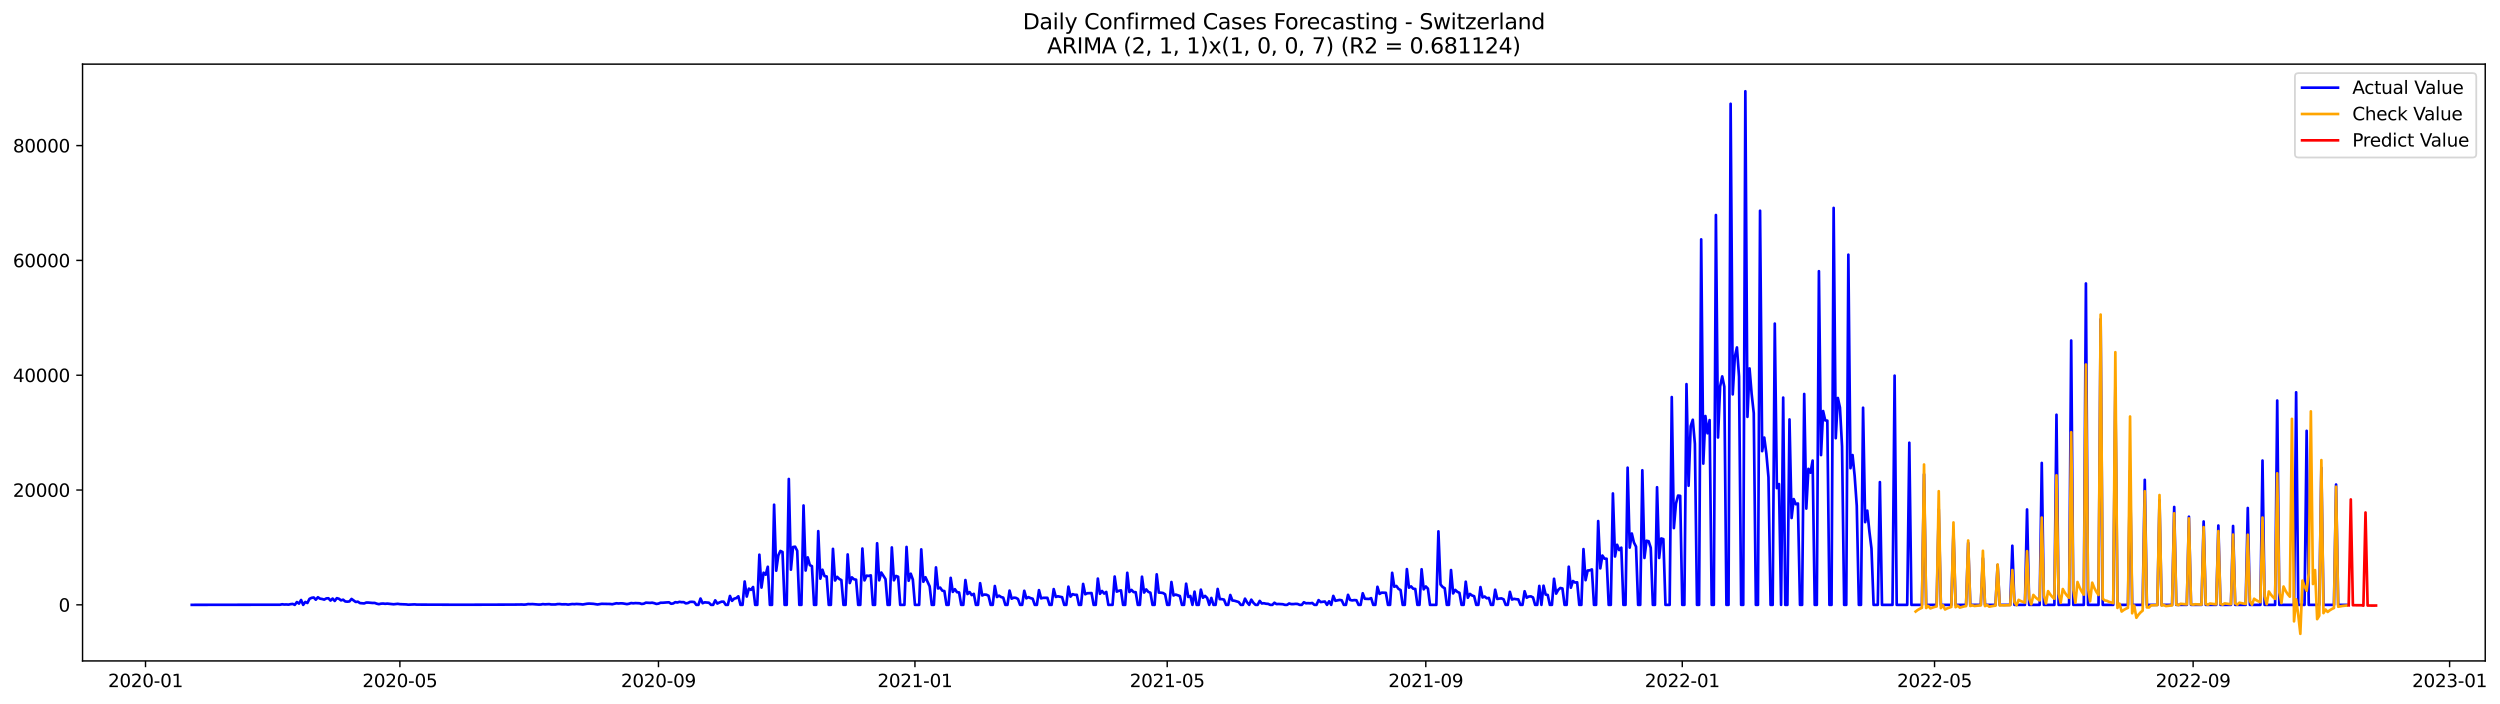 <?xml version="1.0" encoding="utf-8" standalone="no"?>
<!DOCTYPE svg PUBLIC "-//W3C//DTD SVG 1.1//EN"
  "http://www.w3.org/Graphics/SVG/1.1/DTD/svg11.dtd">
<svg xmlns:xlink="http://www.w3.org/1999/xlink" width="1393.443pt" height="392.274pt" viewBox="0 0 1393.443 392.274" xmlns="http://www.w3.org/2000/svg" version="1.1">
 <defs>
  <style type="text/css">*{stroke-linejoin: round; stroke-linecap: butt}</style>
 </defs>
 <g id="figure_1">
  <g id="patch_1">
   <path d="M 0 392.274 
L 1393.443 392.274 
L 1393.443 0 
L 0 0 
z
" style="fill: #ffffff"/>
  </g>
  <g id="axes_1">
   <g id="patch_2">
    <path d="M 46.013 368.396 
L 1385.213 368.396 
L 1385.213 35.755 
L 46.013 35.755 
z
" style="fill: #ffffff"/>
   </g>
   <g id="matplotlib.axis_1">
    <g id="xtick_1">
     <g id="line2d_1">
      <defs>
       <path id="mcb7523cc7f" d="M 0 0 
L 0 3.5 
" style="stroke: #000000; stroke-width: 0.8"/>
      </defs>
      <g>
       <use xlink:href="#mcb7523cc7f" x="81.107" y="368.396" style="stroke: #000000; stroke-width: 0.8"/>
      </g>
     </g>
     <g id="text_1">
      <!-- 2020-01 -->
      <g transform="translate(60.215 382.994)scale(0.1 -0.1)">
       <defs>
        <path id="DejaVuSans-32" d="M 1228 531 
L 3431 531 
L 3431 0 
L 469 0 
L 469 531 
Q 828 903 1448 1529 
Q 2069 2156 2228 2338 
Q 2531 2678 2651 2914 
Q 2772 3150 2772 3378 
Q 2772 3750 2511 3984 
Q 2250 4219 1831 4219 
Q 1534 4219 1204 4116 
Q 875 4013 500 3803 
L 500 4441 
Q 881 4594 1212 4672 
Q 1544 4750 1819 4750 
Q 2544 4750 2975 4387 
Q 3406 4025 3406 3419 
Q 3406 3131 3298 2873 
Q 3191 2616 2906 2266 
Q 2828 2175 2409 1742 
Q 1991 1309 1228 531 
z
" transform="scale(0.016)"/>
        <path id="DejaVuSans-30" d="M 2034 4250 
Q 1547 4250 1301 3770 
Q 1056 3291 1056 2328 
Q 1056 1369 1301 889 
Q 1547 409 2034 409 
Q 2525 409 2770 889 
Q 3016 1369 3016 2328 
Q 3016 3291 2770 3770 
Q 2525 4250 2034 4250 
z
M 2034 4750 
Q 2819 4750 3233 4129 
Q 3647 3509 3647 2328 
Q 3647 1150 3233 529 
Q 2819 -91 2034 -91 
Q 1250 -91 836 529 
Q 422 1150 422 2328 
Q 422 3509 836 4129 
Q 1250 4750 2034 4750 
z
" transform="scale(0.016)"/>
        <path id="DejaVuSans-2d" d="M 313 2009 
L 1997 2009 
L 1997 1497 
L 313 1497 
L 313 2009 
z
" transform="scale(0.016)"/>
        <path id="DejaVuSans-31" d="M 794 531 
L 1825 531 
L 1825 4091 
L 703 3866 
L 703 4441 
L 1819 4666 
L 2450 4666 
L 2450 531 
L 3481 531 
L 3481 0 
L 794 0 
L 794 531 
z
" transform="scale(0.016)"/>
       </defs>
       <use xlink:href="#DejaVuSans-32"/>
       <use xlink:href="#DejaVuSans-30" x="63.623"/>
       <use xlink:href="#DejaVuSans-32" x="127.246"/>
       <use xlink:href="#DejaVuSans-30" x="190.869"/>
       <use xlink:href="#DejaVuSans-2d" x="254.492"/>
       <use xlink:href="#DejaVuSans-30" x="290.576"/>
       <use xlink:href="#DejaVuSans-31" x="354.199"/>
      </g>
     </g>
    </g>
    <g id="xtick_2">
     <g id="line2d_2">
      <g>
       <use xlink:href="#mcb7523cc7f" x="222.889" y="368.396" style="stroke: #000000; stroke-width: 0.8"/>
      </g>
     </g>
     <g id="text_2">
      <!-- 2020-05 -->
      <g transform="translate(201.998 382.994)scale(0.1 -0.1)">
       <defs>
        <path id="DejaVuSans-35" d="M 691 4666 
L 3169 4666 
L 3169 4134 
L 1269 4134 
L 1269 2991 
Q 1406 3038 1543 3061 
Q 1681 3084 1819 3084 
Q 2600 3084 3056 2656 
Q 3513 2228 3513 1497 
Q 3513 744 3044 326 
Q 2575 -91 1722 -91 
Q 1428 -91 1123 -41 
Q 819 9 494 109 
L 494 744 
Q 775 591 1075 516 
Q 1375 441 1709 441 
Q 2250 441 2565 725 
Q 2881 1009 2881 1497 
Q 2881 1984 2565 2268 
Q 2250 2553 1709 2553 
Q 1456 2553 1204 2497 
Q 953 2441 691 2322 
L 691 4666 
z
" transform="scale(0.016)"/>
       </defs>
       <use xlink:href="#DejaVuSans-32"/>
       <use xlink:href="#DejaVuSans-30" x="63.623"/>
       <use xlink:href="#DejaVuSans-32" x="127.246"/>
       <use xlink:href="#DejaVuSans-30" x="190.869"/>
       <use xlink:href="#DejaVuSans-2d" x="254.492"/>
       <use xlink:href="#DejaVuSans-30" x="290.576"/>
       <use xlink:href="#DejaVuSans-35" x="354.199"/>
      </g>
     </g>
    </g>
    <g id="xtick_3">
     <g id="line2d_3">
      <g>
       <use xlink:href="#mcb7523cc7f" x="367.015" y="368.396" style="stroke: #000000; stroke-width: 0.8"/>
      </g>
     </g>
     <g id="text_3">
      <!-- 2020-09 -->
      <g transform="translate(346.124 382.994)scale(0.1 -0.1)">
       <defs>
        <path id="DejaVuSans-39" d="M 703 97 
L 703 672 
Q 941 559 1184 500 
Q 1428 441 1663 441 
Q 2288 441 2617 861 
Q 2947 1281 2994 2138 
Q 2813 1869 2534 1725 
Q 2256 1581 1919 1581 
Q 1219 1581 811 2004 
Q 403 2428 403 3163 
Q 403 3881 828 4315 
Q 1253 4750 1959 4750 
Q 2769 4750 3195 4129 
Q 3622 3509 3622 2328 
Q 3622 1225 3098 567 
Q 2575 -91 1691 -91 
Q 1453 -91 1209 -44 
Q 966 3 703 97 
z
M 1959 2075 
Q 2384 2075 2632 2365 
Q 2881 2656 2881 3163 
Q 2881 3666 2632 3958 
Q 2384 4250 1959 4250 
Q 1534 4250 1286 3958 
Q 1038 3666 1038 3163 
Q 1038 2656 1286 2365 
Q 1534 2075 1959 2075 
z
" transform="scale(0.016)"/>
       </defs>
       <use xlink:href="#DejaVuSans-32"/>
       <use xlink:href="#DejaVuSans-30" x="63.623"/>
       <use xlink:href="#DejaVuSans-32" x="127.246"/>
       <use xlink:href="#DejaVuSans-30" x="190.869"/>
       <use xlink:href="#DejaVuSans-2d" x="254.492"/>
       <use xlink:href="#DejaVuSans-30" x="290.576"/>
       <use xlink:href="#DejaVuSans-39" x="354.199"/>
      </g>
     </g>
    </g>
    <g id="xtick_4">
     <g id="line2d_4">
      <g>
       <use xlink:href="#mcb7523cc7f" x="509.969" y="368.396" style="stroke: #000000; stroke-width: 0.8"/>
      </g>
     </g>
     <g id="text_4">
      <!-- 2021-01 -->
      <g transform="translate(489.078 382.994)scale(0.1 -0.1)">
       <use xlink:href="#DejaVuSans-32"/>
       <use xlink:href="#DejaVuSans-30" x="63.623"/>
       <use xlink:href="#DejaVuSans-32" x="127.246"/>
       <use xlink:href="#DejaVuSans-31" x="190.869"/>
       <use xlink:href="#DejaVuSans-2d" x="254.492"/>
       <use xlink:href="#DejaVuSans-30" x="290.576"/>
       <use xlink:href="#DejaVuSans-31" x="354.199"/>
      </g>
     </g>
    </g>
    <g id="xtick_5">
     <g id="line2d_5">
      <g>
       <use xlink:href="#mcb7523cc7f" x="650.58" y="368.396" style="stroke: #000000; stroke-width: 0.8"/>
      </g>
     </g>
     <g id="text_5">
      <!-- 2021-05 -->
      <g transform="translate(629.689 382.994)scale(0.1 -0.1)">
       <use xlink:href="#DejaVuSans-32"/>
       <use xlink:href="#DejaVuSans-30" x="63.623"/>
       <use xlink:href="#DejaVuSans-32" x="127.246"/>
       <use xlink:href="#DejaVuSans-31" x="190.869"/>
       <use xlink:href="#DejaVuSans-2d" x="254.492"/>
       <use xlink:href="#DejaVuSans-30" x="290.576"/>
       <use xlink:href="#DejaVuSans-35" x="354.199"/>
      </g>
     </g>
    </g>
    <g id="xtick_6">
     <g id="line2d_6">
      <g>
       <use xlink:href="#mcb7523cc7f" x="794.706" y="368.396" style="stroke: #000000; stroke-width: 0.8"/>
      </g>
     </g>
     <g id="text_6">
      <!-- 2021-09 -->
      <g transform="translate(773.815 382.994)scale(0.1 -0.1)">
       <use xlink:href="#DejaVuSans-32"/>
       <use xlink:href="#DejaVuSans-30" x="63.623"/>
       <use xlink:href="#DejaVuSans-32" x="127.246"/>
       <use xlink:href="#DejaVuSans-31" x="190.869"/>
       <use xlink:href="#DejaVuSans-2d" x="254.492"/>
       <use xlink:href="#DejaVuSans-30" x="290.576"/>
       <use xlink:href="#DejaVuSans-39" x="354.199"/>
      </g>
     </g>
    </g>
    <g id="xtick_7">
     <g id="line2d_7">
      <g>
       <use xlink:href="#mcb7523cc7f" x="937.66" y="368.396" style="stroke: #000000; stroke-width: 0.8"/>
      </g>
     </g>
     <g id="text_7">
      <!-- 2022-01 -->
      <g transform="translate(916.769 382.994)scale(0.1 -0.1)">
       <use xlink:href="#DejaVuSans-32"/>
       <use xlink:href="#DejaVuSans-30" x="63.623"/>
       <use xlink:href="#DejaVuSans-32" x="127.246"/>
       <use xlink:href="#DejaVuSans-32" x="190.869"/>
       <use xlink:href="#DejaVuSans-2d" x="254.492"/>
       <use xlink:href="#DejaVuSans-30" x="290.576"/>
       <use xlink:href="#DejaVuSans-31" x="354.199"/>
      </g>
     </g>
    </g>
    <g id="xtick_8">
     <g id="line2d_8">
      <g>
       <use xlink:href="#mcb7523cc7f" x="1078.271" y="368.396" style="stroke: #000000; stroke-width: 0.8"/>
      </g>
     </g>
     <g id="text_8">
      <!-- 2022-05 -->
      <g transform="translate(1057.38 382.994)scale(0.1 -0.1)">
       <use xlink:href="#DejaVuSans-32"/>
       <use xlink:href="#DejaVuSans-30" x="63.623"/>
       <use xlink:href="#DejaVuSans-32" x="127.246"/>
       <use xlink:href="#DejaVuSans-32" x="190.869"/>
       <use xlink:href="#DejaVuSans-2d" x="254.492"/>
       <use xlink:href="#DejaVuSans-30" x="290.576"/>
       <use xlink:href="#DejaVuSans-35" x="354.199"/>
      </g>
     </g>
    </g>
    <g id="xtick_9">
     <g id="line2d_9">
      <g>
       <use xlink:href="#mcb7523cc7f" x="1222.397" y="368.396" style="stroke: #000000; stroke-width: 0.8"/>
      </g>
     </g>
     <g id="text_9">
      <!-- 2022-09 -->
      <g transform="translate(1201.506 382.994)scale(0.1 -0.1)">
       <use xlink:href="#DejaVuSans-32"/>
       <use xlink:href="#DejaVuSans-30" x="63.623"/>
       <use xlink:href="#DejaVuSans-32" x="127.246"/>
       <use xlink:href="#DejaVuSans-32" x="190.869"/>
       <use xlink:href="#DejaVuSans-2d" x="254.492"/>
       <use xlink:href="#DejaVuSans-30" x="290.576"/>
       <use xlink:href="#DejaVuSans-39" x="354.199"/>
      </g>
     </g>
    </g>
    <g id="xtick_10">
     <g id="line2d_10">
      <g>
       <use xlink:href="#mcb7523cc7f" x="1365.351" y="368.396" style="stroke: #000000; stroke-width: 0.8"/>
      </g>
     </g>
     <g id="text_10">
      <!-- 2023-01 -->
      <g transform="translate(1344.46 382.994)scale(0.1 -0.1)">
       <defs>
        <path id="DejaVuSans-33" d="M 2597 2516 
Q 3050 2419 3304 2112 
Q 3559 1806 3559 1356 
Q 3559 666 3084 287 
Q 2609 -91 1734 -91 
Q 1441 -91 1130 -33 
Q 819 25 488 141 
L 488 750 
Q 750 597 1062 519 
Q 1375 441 1716 441 
Q 2309 441 2620 675 
Q 2931 909 2931 1356 
Q 2931 1769 2642 2001 
Q 2353 2234 1838 2234 
L 1294 2234 
L 1294 2753 
L 1863 2753 
Q 2328 2753 2575 2939 
Q 2822 3125 2822 3475 
Q 2822 3834 2567 4026 
Q 2313 4219 1838 4219 
Q 1578 4219 1281 4162 
Q 984 4106 628 3988 
L 628 4550 
Q 988 4650 1302 4700 
Q 1616 4750 1894 4750 
Q 2613 4750 3031 4423 
Q 3450 4097 3450 3541 
Q 3450 3153 3228 2886 
Q 3006 2619 2597 2516 
z
" transform="scale(0.016)"/>
       </defs>
       <use xlink:href="#DejaVuSans-32"/>
       <use xlink:href="#DejaVuSans-30" x="63.623"/>
       <use xlink:href="#DejaVuSans-32" x="127.246"/>
       <use xlink:href="#DejaVuSans-33" x="190.869"/>
       <use xlink:href="#DejaVuSans-2d" x="254.492"/>
       <use xlink:href="#DejaVuSans-30" x="290.576"/>
       <use xlink:href="#DejaVuSans-31" x="354.199"/>
      </g>
     </g>
    </g>
   </g>
   <g id="matplotlib.axis_2">
    <g id="ytick_1">
     <g id="line2d_11">
      <defs>
       <path id="mc5e435056b" d="M 0 0 
L -3.5 0 
" style="stroke: #000000; stroke-width: 0.8"/>
      </defs>
      <g>
       <use xlink:href="#mc5e435056b" x="46.013" y="337.129" style="stroke: #000000; stroke-width: 0.8"/>
      </g>
     </g>
     <g id="text_11">
      <!-- 0 -->
      <g transform="translate(32.65 340.928)scale(0.1 -0.1)">
       <use xlink:href="#DejaVuSans-30"/>
      </g>
     </g>
    </g>
    <g id="ytick_2">
     <g id="line2d_12">
      <g>
       <use xlink:href="#mc5e435056b" x="46.013" y="273.134" style="stroke: #000000; stroke-width: 0.8"/>
      </g>
     </g>
     <g id="text_12">
      <!-- 20000 -->
      <g transform="translate(7.2 276.934)scale(0.1 -0.1)">
       <use xlink:href="#DejaVuSans-32"/>
       <use xlink:href="#DejaVuSans-30" x="63.623"/>
       <use xlink:href="#DejaVuSans-30" x="127.246"/>
       <use xlink:href="#DejaVuSans-30" x="190.869"/>
       <use xlink:href="#DejaVuSans-30" x="254.492"/>
      </g>
     </g>
    </g>
    <g id="ytick_3">
     <g id="line2d_13">
      <g>
       <use xlink:href="#mc5e435056b" x="46.013" y="209.14" style="stroke: #000000; stroke-width: 0.8"/>
      </g>
     </g>
     <g id="text_13">
      <!-- 40000 -->
      <g transform="translate(7.2 212.939)scale(0.1 -0.1)">
       <defs>
        <path id="DejaVuSans-34" d="M 2419 4116 
L 825 1625 
L 2419 1625 
L 2419 4116 
z
M 2253 4666 
L 3047 4666 
L 3047 1625 
L 3713 1625 
L 3713 1100 
L 3047 1100 
L 3047 0 
L 2419 0 
L 2419 1100 
L 313 1100 
L 313 1709 
L 2253 4666 
z
" transform="scale(0.016)"/>
       </defs>
       <use xlink:href="#DejaVuSans-34"/>
       <use xlink:href="#DejaVuSans-30" x="63.623"/>
       <use xlink:href="#DejaVuSans-30" x="127.246"/>
       <use xlink:href="#DejaVuSans-30" x="190.869"/>
       <use xlink:href="#DejaVuSans-30" x="254.492"/>
      </g>
     </g>
    </g>
    <g id="ytick_4">
     <g id="line2d_14">
      <g>
       <use xlink:href="#mc5e435056b" x="46.013" y="145.146" style="stroke: #000000; stroke-width: 0.8"/>
      </g>
     </g>
     <g id="text_14">
      <!-- 60000 -->
      <g transform="translate(7.2 148.945)scale(0.1 -0.1)">
       <defs>
        <path id="DejaVuSans-36" d="M 2113 2584 
Q 1688 2584 1439 2293 
Q 1191 2003 1191 1497 
Q 1191 994 1439 701 
Q 1688 409 2113 409 
Q 2538 409 2786 701 
Q 3034 994 3034 1497 
Q 3034 2003 2786 2293 
Q 2538 2584 2113 2584 
z
M 3366 4563 
L 3366 3988 
Q 3128 4100 2886 4159 
Q 2644 4219 2406 4219 
Q 1781 4219 1451 3797 
Q 1122 3375 1075 2522 
Q 1259 2794 1537 2939 
Q 1816 3084 2150 3084 
Q 2853 3084 3261 2657 
Q 3669 2231 3669 1497 
Q 3669 778 3244 343 
Q 2819 -91 2113 -91 
Q 1303 -91 875 529 
Q 447 1150 447 2328 
Q 447 3434 972 4092 
Q 1497 4750 2381 4750 
Q 2619 4750 2861 4703 
Q 3103 4656 3366 4563 
z
" transform="scale(0.016)"/>
       </defs>
       <use xlink:href="#DejaVuSans-36"/>
       <use xlink:href="#DejaVuSans-30" x="63.623"/>
       <use xlink:href="#DejaVuSans-30" x="127.246"/>
       <use xlink:href="#DejaVuSans-30" x="190.869"/>
       <use xlink:href="#DejaVuSans-30" x="254.492"/>
      </g>
     </g>
    </g>
    <g id="ytick_5">
     <g id="line2d_15">
      <g>
       <use xlink:href="#mc5e435056b" x="46.013" y="81.151" style="stroke: #000000; stroke-width: 0.8"/>
      </g>
     </g>
     <g id="text_15">
      <!-- 80000 -->
      <g transform="translate(7.2 84.95)scale(0.1 -0.1)">
       <defs>
        <path id="DejaVuSans-38" d="M 2034 2216 
Q 1584 2216 1326 1975 
Q 1069 1734 1069 1313 
Q 1069 891 1326 650 
Q 1584 409 2034 409 
Q 2484 409 2743 651 
Q 3003 894 3003 1313 
Q 3003 1734 2745 1975 
Q 2488 2216 2034 2216 
z
M 1403 2484 
Q 997 2584 770 2862 
Q 544 3141 544 3541 
Q 544 4100 942 4425 
Q 1341 4750 2034 4750 
Q 2731 4750 3128 4425 
Q 3525 4100 3525 3541 
Q 3525 3141 3298 2862 
Q 3072 2584 2669 2484 
Q 3125 2378 3379 2068 
Q 3634 1759 3634 1313 
Q 3634 634 3220 271 
Q 2806 -91 2034 -91 
Q 1263 -91 848 271 
Q 434 634 434 1313 
Q 434 1759 690 2068 
Q 947 2378 1403 2484 
z
M 1172 3481 
Q 1172 3119 1398 2916 
Q 1625 2713 2034 2713 
Q 2441 2713 2670 2916 
Q 2900 3119 2900 3481 
Q 2900 3844 2670 4047 
Q 2441 4250 2034 4250 
Q 1625 4250 1398 4047 
Q 1172 3844 1172 3481 
z
" transform="scale(0.016)"/>
       </defs>
       <use xlink:href="#DejaVuSans-38"/>
       <use xlink:href="#DejaVuSans-30" x="63.623"/>
       <use xlink:href="#DejaVuSans-30" x="127.246"/>
       <use xlink:href="#DejaVuSans-30" x="190.869"/>
       <use xlink:href="#DejaVuSans-30" x="254.492"/>
      </g>
     </g>
    </g>
   </g>
   <g id="line2d_16">
    <path d="M 106.885 337.129 
L 156.099 337.052 
L 157.271 336.809 
L 158.442 336.956 
L 159.614 336.908 
L 160.786 337.01 
L 161.958 336.754 
L 163.13 336.614 
L 164.301 337.129 
L 165.473 335.571 
L 166.645 336.425 
L 167.817 334.438 
L 168.988 337.129 
L 170.16 335.529 
L 171.332 336.079 
L 172.504 333.779 
L 173.675 333.228 
L 174.847 333.03 
L 176.019 334.252 
L 177.191 332.902 
L 178.362 333.667 
L 179.534 333.865 
L 180.706 334.204 
L 181.878 333.555 
L 183.049 333.456 
L 184.221 334.719 
L 185.393 333.632 
L 186.565 334.943 
L 187.736 333.408 
L 188.908 333.74 
L 190.08 334.636 
L 191.252 334.252 
L 192.423 335.225 
L 193.595 335.347 
L 194.767 335.222 
L 195.939 333.843 
L 198.282 335.529 
L 199.454 335.35 
L 200.626 336.143 
L 202.969 336.335 
L 204.141 335.849 
L 205.313 335.862 
L 207.656 336.086 
L 208.828 336.054 
L 210 336.476 
L 211.172 336.748 
L 212.343 336.473 
L 213.515 336.399 
L 214.687 336.55 
L 215.859 336.435 
L 219.374 336.809 
L 221.717 336.556 
L 222.889 336.748 
L 226.404 336.886 
L 227.576 337.039 
L 231.091 336.87 
L 232.263 336.988 
L 234.607 337.004 
L 254.526 337.065 
L 256.87 337.074 
L 286.164 336.988 
L 290.851 336.93 
L 292.023 337.017 
L 293.194 336.93 
L 294.366 336.69 
L 295.538 336.758 
L 296.71 336.7 
L 300.225 336.978 
L 301.397 336.956 
L 302.568 336.716 
L 303.74 336.847 
L 306.084 336.722 
L 307.256 336.918 
L 309.599 336.905 
L 310.771 336.706 
L 311.943 336.674 
L 313.114 336.834 
L 315.458 336.812 
L 316.63 336.991 
L 318.973 336.678 
L 320.145 336.754 
L 321.317 336.636 
L 323.66 336.777 
L 324.832 336.921 
L 327.175 336.511 
L 328.347 336.425 
L 330.691 336.553 
L 333.034 336.918 
L 335.378 336.55 
L 340.065 336.642 
L 341.236 336.793 
L 343.58 336.252 
L 344.752 336.38 
L 345.923 336.271 
L 347.095 336.319 
L 349.439 336.719 
L 350.61 336.499 
L 351.782 336.134 
L 352.954 336.278 
L 354.126 336.15 
L 356.469 336.246 
L 357.641 336.626 
L 358.813 336.483 
L 359.985 335.903 
L 362.328 336.041 
L 363.5 335.926 
L 364.672 336.195 
L 365.843 336.607 
L 367.015 336.438 
L 368.187 335.945 
L 369.359 335.964 
L 371.702 335.769 
L 372.874 335.708 
L 374.046 336.518 
L 375.217 336.345 
L 376.389 335.628 
L 377.561 335.833 
L 378.733 335.439 
L 379.904 335.641 
L 381.076 335.609 
L 382.248 336.307 
L 383.42 336.121 
L 384.591 335.484 
L 385.763 335.433 
L 386.935 335.567 
L 388.107 337.129 
L 389.278 337.129 
L 390.45 333.625 
L 391.622 336.214 
L 392.794 335.731 
L 395.137 335.939 
L 396.309 337.129 
L 397.481 337.129 
L 398.652 334.627 
L 399.824 336.409 
L 400.996 335.814 
L 402.168 335.369 
L 403.34 335.363 
L 404.511 337.129 
L 405.683 337.129 
L 406.855 332.176 
L 408.027 334.889 
L 409.198 333.683 
L 410.37 333.379 
L 411.542 332.371 
L 412.714 337.129 
L 413.885 337.129 
L 415.057 324.112 
L 416.229 332.505 
L 417.401 328.096 
L 418.572 328.768 
L 419.744 327.194 
L 420.916 337.129 
L 422.088 337.129 
L 423.259 309.173 
L 424.431 327.504 
L 425.603 319.223 
L 426.775 320.311 
L 427.946 315.902 
L 429.118 337.129 
L 430.29 337.129 
L 431.462 281.326 
L 432.633 318.094 
L 433.805 309.56 
L 434.977 307.096 
L 436.149 307.669 
L 437.32 337.129 
L 438.492 337.129 
L 439.664 266.972 
L 440.836 317.527 
L 442.007 304.898 
L 443.179 304.722 
L 444.351 307.023 
L 445.523 337.129 
L 446.694 337.129 
L 447.866 281.745 
L 449.038 317.995 
L 450.21 310.667 
L 451.382 314.974 
L 452.553 315.566 
L 453.725 337.129 
L 454.897 337.129 
L 456.069 296.048 
L 457.24 322.538 
L 458.412 317.566 
L 459.584 321.108 
L 460.756 321.303 
L 461.927 337.129 
L 463.099 337.129 
L 464.271 305.928 
L 465.443 323.559 
L 466.614 321.527 
L 467.786 322.701 
L 468.958 323.332 
L 470.13 337.129 
L 471.301 337.129 
L 472.473 309.029 
L 473.645 324.964 
L 474.817 321.815 
L 475.988 322.874 
L 477.16 323.108 
L 478.332 337.129 
L 479.504 337.129 
L 480.675 305.743 
L 481.847 323.492 
L 483.019 320.855 
L 484.191 320.999 
L 485.362 320.695 
L 486.534 337.129 
L 487.706 337.129 
L 488.878 302.809 
L 490.049 323.463 
L 491.221 319.13 
L 493.565 322.801 
L 494.736 337.129 
L 495.908 337.129 
L 497.08 305.125 
L 498.252 323.45 
L 499.424 321.025 
L 500.595 321.457 
L 501.767 337.129 
L 504.111 337.129 
L 505.282 304.853 
L 506.454 323.7 
L 507.626 319.774 
L 508.798 323.079 
L 509.969 337.129 
L 512.313 337.129 
L 513.485 306.204 
L 514.656 324.266 
L 515.828 321.745 
L 518.172 326.829 
L 519.343 337.129 
L 520.515 337.129 
L 521.687 316.257 
L 522.859 328.006 
L 524.03 327.526 
L 525.202 329.213 
L 526.374 329.462 
L 527.546 337.129 
L 528.717 337.129 
L 529.889 322.081 
L 531.061 329.897 
L 532.233 328.403 
L 533.404 330.073 
L 534.576 330.23 
L 535.748 337.129 
L 536.92 337.129 
L 538.091 323.306 
L 539.263 331.101 
L 540.435 330.019 
L 541.607 331.693 
L 542.778 330.998 
L 543.95 337.129 
L 545.122 337.129 
L 546.294 325.05 
L 547.466 331.904 
L 548.637 331.382 
L 549.809 331.481 
L 550.981 332.06 
L 552.153 337.129 
L 553.324 337.129 
L 554.496 326.634 
L 555.668 332.768 
L 556.84 332.003 
L 558.011 332.79 
L 559.183 333.12 
L 560.355 337.129 
L 561.527 337.129 
L 562.698 329.194 
L 563.87 333.689 
L 565.042 333.12 
L 566.214 333.228 
L 567.385 333.862 
L 568.557 337.129 
L 569.729 337.129 
L 570.901 329.293 
L 572.072 333.51 
L 573.244 332.832 
L 574.416 333.388 
L 575.588 333.721 
L 576.759 337.129 
L 577.931 337.129 
L 579.103 328.938 
L 580.275 333.513 
L 581.446 333.216 
L 583.79 333.219 
L 584.962 337.129 
L 586.133 337.129 
L 587.305 328.349 
L 588.477 332.72 
L 589.649 332.358 
L 591.992 332.864 
L 593.164 337.129 
L 594.336 337.129 
L 595.508 326.986 
L 596.679 332.528 
L 597.851 331.184 
L 599.023 331.529 
L 600.195 331.536 
L 601.366 337.129 
L 602.538 337.129 
L 603.71 325.472 
L 604.882 331.229 
L 606.053 330.659 
L 608.397 330.56 
L 609.569 337.129 
L 610.74 337.129 
L 611.912 322.497 
L 613.084 330.976 
L 614.256 329.414 
L 615.427 330.832 
L 616.599 329.929 
L 617.771 337.129 
L 620.114 337.129 
L 621.286 321.348 
L 622.458 329.766 
L 623.63 329.293 
L 624.801 329.069 
L 625.973 337.129 
L 627.145 337.129 
L 628.317 319.265 
L 629.488 329.958 
L 630.66 328.806 
L 631.832 330.006 
L 633.004 330.073 
L 634.175 337.129 
L 635.347 337.129 
L 636.519 321.434 
L 637.691 330.278 
L 638.862 328.534 
L 640.034 329.881 
L 641.206 330.368 
L 642.378 337.129 
L 643.55 337.129 
L 644.721 320.129 
L 645.893 330.297 
L 647.065 330.345 
L 648.237 330.518 
L 649.408 331.27 
L 650.58 337.129 
L 651.752 337.129 
L 652.924 324.4 
L 654.095 331.904 
L 655.267 331.385 
L 657.611 332.182 
L 658.782 337.129 
L 659.954 337.129 
L 661.126 325.344 
L 662.298 332.729 
L 663.469 332.204 
L 664.641 337.129 
L 665.813 329.769 
L 666.985 337.129 
L 668.156 337.129 
L 669.328 328.65 
L 670.5 333.161 
L 671.672 332.156 
L 672.843 333.296 
L 674.015 337.129 
L 675.187 333.286 
L 676.359 337.129 
L 677.53 337.129 
L 678.702 328.266 
L 679.874 333.942 
L 681.046 333.955 
L 682.217 334.211 
L 683.389 337.129 
L 684.561 337.129 
L 685.733 331.635 
L 686.904 334.71 
L 688.076 334.835 
L 690.42 335.558 
L 691.592 337.129 
L 692.763 337.129 
L 693.935 333.683 
L 695.107 335.756 
L 696.279 337.129 
L 697.45 334.252 
L 698.622 335.996 
L 699.794 337.129 
L 700.966 337.129 
L 702.137 334.94 
L 703.309 336.351 
L 704.481 336.227 
L 705.653 336.508 
L 706.824 336.575 
L 707.996 337.129 
L 709.168 337.129 
L 710.34 335.955 
L 711.511 336.713 
L 712.683 336.636 
L 715.027 336.78 
L 716.198 337.129 
L 717.37 337.129 
L 718.542 336.364 
L 719.714 336.716 
L 720.885 336.716 
L 722.057 336.579 
L 723.229 336.623 
L 724.401 337.129 
L 725.572 337.129 
L 726.744 335.692 
L 727.916 336.252 
L 729.088 336.185 
L 730.259 336.271 
L 731.431 336.095 
L 732.603 337.129 
L 733.775 337.129 
L 734.946 334.499 
L 736.118 335.583 
L 738.462 335.267 
L 739.633 337.129 
L 740.805 335.148 
L 741.977 337.129 
L 743.149 332.137 
L 744.321 334.867 
L 746.664 334.374 
L 747.836 334.598 
L 749.008 337.129 
L 750.179 337.129 
L 751.351 331.542 
L 752.523 334.399 
L 753.695 334.662 
L 754.866 334.483 
L 756.038 334.569 
L 757.21 337.129 
L 758.382 337.129 
L 759.553 330.669 
L 760.725 333.74 
L 763.069 333.849 
L 764.24 333.395 
L 765.412 337.129 
L 766.584 337.129 
L 767.756 327.066 
L 768.927 331.014 
L 770.099 330.333 
L 772.443 330.409 
L 773.614 337.129 
L 774.786 337.129 
L 775.958 319.278 
L 777.13 327.043 
L 778.301 326.602 
L 779.473 328.202 
L 780.645 328.89 
L 781.817 337.129 
L 782.988 337.129 
L 784.16 317.217 
L 785.332 327.549 
L 786.504 326.851 
L 787.675 328.134 
L 788.847 328.285 
L 790.019 337.129 
L 791.191 337.129 
L 792.363 317.3 
L 793.534 328.477 
L 794.706 326.88 
L 795.878 328.083 
L 797.05 337.129 
L 800.565 337.129 
L 801.737 296.169 
L 802.908 325.767 
L 804.08 327.159 
L 805.252 327.869 
L 806.424 337.129 
L 807.595 337.129 
L 808.767 317.739 
L 809.939 330.755 
L 811.111 328.794 
L 812.282 329.875 
L 813.454 330.422 
L 814.626 337.129 
L 815.798 337.129 
L 816.969 324.224 
L 818.141 333.174 
L 819.313 331.037 
L 820.485 331.913 
L 821.656 332.316 
L 822.828 337.129 
L 824 337.129 
L 825.172 327.216 
L 826.343 333.014 
L 827.515 332.489 
L 828.687 333.468 
L 829.859 333.257 
L 831.03 337.129 
L 832.202 337.129 
L 833.374 328.694 
L 834.546 333.849 
L 835.717 333.632 
L 836.889 333.529 
L 838.061 334.038 
L 839.233 337.129 
L 840.405 337.129 
L 841.576 329.878 
L 842.748 334.166 
L 843.92 333.776 
L 845.092 333.996 
L 846.263 334.076 
L 847.435 337.129 
L 848.607 337.129 
L 849.779 329.558 
L 850.95 333.158 
L 852.122 332.496 
L 853.294 332.403 
L 854.466 333.008 
L 855.637 337.129 
L 856.809 337.129 
L 857.981 326.579 
L 859.153 337.129 
L 860.324 326.455 
L 861.496 331.392 
L 862.668 331.622 
L 863.84 337.129 
L 865.011 337.129 
L 866.183 322.602 
L 867.355 330.88 
L 868.527 328.781 
L 869.698 327.731 
L 870.87 328.013 
L 872.042 337.129 
L 873.214 337.129 
L 874.385 315.86 
L 875.557 327.578 
L 876.729 323.85 
L 877.901 324.701 
L 879.072 324.567 
L 880.244 337.129 
L 881.416 337.129 
L 882.588 306.053 
L 883.759 323.38 
L 884.931 317.982 
L 886.103 317.879 
L 887.275 317.383 
L 888.447 337.129 
L 889.618 337.129 
L 890.79 290.439 
L 891.962 316.795 
L 893.134 309.65 
L 894.305 311.378 
L 895.477 311.426 
L 896.649 337.129 
L 897.821 337.129 
L 898.992 275.038 
L 900.164 310.178 
L 901.336 303.637 
L 902.508 306.584 
L 903.679 305.266 
L 904.851 337.129 
L 906.023 337.129 
L 907.195 260.672 
L 908.366 305.212 
L 909.538 297.372 
L 910.71 302.377 
L 911.882 304.703 
L 913.053 337.129 
L 914.225 337.129 
L 915.397 262.127 
L 916.569 310.984 
L 917.74 301.398 
L 918.912 301.686 
L 920.084 305.314 
L 921.256 337.129 
L 922.427 337.129 
L 923.599 271.576 
L 924.771 310.984 
L 925.943 300.124 
L 927.114 300.489 
L 928.286 337.129 
L 930.63 337.129 
L 931.801 221.321 
L 932.973 294.355 
L 934.145 280.699 
L 935.317 276.219 
L 936.489 276.376 
L 937.66 337.129 
L 938.832 337.129 
L 940.004 214.109 
L 941.176 270.728 
L 942.347 237.56 
L 943.519 233.963 
L 944.691 247.415 
L 945.863 337.129 
L 947.034 337.129 
L 948.206 133.419 
L 949.378 258.403 
L 950.55 231.89 
L 951.721 241.499 
L 952.893 234.152 
L 954.065 337.129 
L 955.237 337.129 
L 956.408 119.852 
L 957.58 243.854 
L 958.752 215.459 
L 959.924 209.796 
L 961.095 215.533 
L 962.267 337.129 
L 963.439 337.129 
L 964.611 57.854 
L 965.782 219.821 
L 966.954 198.891 
L 968.126 193.65 
L 969.298 209.873 
L 970.469 337.129 
L 971.641 337.129 
L 972.813 50.876 
L 973.985 232.341 
L 975.156 205.355 
L 976.328 219.565 
L 977.5 230.258 
L 978.672 337.129 
L 979.843 337.129 
L 981.015 117.462 
L 982.187 251.469 
L 983.359 243.902 
L 984.531 252.867 
L 985.702 266.005 
L 986.874 337.129 
L 988.046 337.129 
L 989.218 180.375 
L 990.389 272.085 
L 991.561 269.804 
L 992.733 337.129 
L 993.905 221.616 
L 995.076 337.129 
L 996.248 337.129 
L 997.42 233.787 
L 998.592 288.727 
L 999.763 278.193 
L 1000.935 281.051 
L 1002.107 280.638 
L 1003.279 337.129 
L 1004.45 337.129 
L 1005.622 219.594 
L 1006.794 283.473 
L 1007.966 261.321 
L 1009.137 263.458 
L 1010.309 256.713 
L 1011.481 337.129 
L 1012.653 337.129 
L 1013.824 151.158 
L 1014.996 253.651 
L 1016.168 229.11 
L 1017.34 234.319 
L 1018.511 234.45 
L 1019.683 337.129 
L 1020.855 337.129 
L 1022.027 115.881 
L 1023.198 244.231 
L 1024.37 221.817 
L 1025.542 227.145 
L 1026.714 248.801 
L 1027.885 337.129 
L 1029.057 337.129 
L 1030.229 141.956 
L 1031.401 260.963 
L 1032.573 253.645 
L 1033.744 265.289 
L 1034.916 281.927 
L 1036.088 337.129 
L 1037.26 337.129 
L 1038.431 227.263 
L 1039.603 291.04 
L 1040.775 284.612 
L 1041.947 296.182 
L 1043.118 305.74 
L 1044.29 337.129 
L 1046.634 337.129 
L 1047.805 268.719 
L 1048.977 337.129 
L 1054.836 337.129 
L 1056.008 209.374 
L 1057.179 337.129 
L 1063.038 337.129 
L 1064.21 246.772 
L 1065.382 337.129 
L 1071.24 337.129 
L 1072.412 264.358 
L 1073.584 337.129 
L 1079.443 337.129 
L 1080.615 283.924 
L 1081.786 337.129 
L 1087.645 337.129 
L 1088.817 295.76 
L 1089.989 337.129 
L 1095.847 337.129 
L 1097.019 302.629 
L 1098.191 337.129 
L 1104.05 337.129 
L 1105.221 311.157 
L 1106.393 337.129 
L 1112.252 337.129 
L 1113.424 314.948 
L 1114.595 337.129 
L 1120.454 337.129 
L 1121.626 304.188 
L 1122.798 337.129 
L 1128.657 337.129 
L 1129.828 283.969 
L 1131 337.129 
L 1136.859 337.129 
L 1138.031 258.032 
L 1139.202 337.129 
L 1145.061 337.129 
L 1146.233 231.17 
L 1147.405 337.129 
L 1153.263 337.129 
L 1154.435 189.801 
L 1155.607 337.129 
L 1161.466 337.129 
L 1162.637 158.002 
L 1163.809 337.129 
L 1169.668 337.129 
L 1170.84 177.914 
L 1172.011 337.129 
L 1177.87 337.129 
L 1179.042 216.359 
L 1180.214 337.129 
L 1186.073 337.129 
L 1187.244 262.374 
L 1188.416 337.129 
L 1194.275 337.129 
L 1195.447 267.455 
L 1196.618 337.129 
L 1202.477 337.129 
L 1203.649 278.852 
L 1204.821 337.129 
L 1210.679 337.129 
L 1211.851 282.583 
L 1213.023 337.129 
L 1218.882 337.129 
L 1220.053 288 
L 1221.225 337.129 
L 1227.084 337.129 
L 1228.256 290.666 
L 1229.428 337.129 
L 1235.286 337.129 
L 1236.458 292.922 
L 1237.63 337.129 
L 1243.489 337.129 
L 1244.66 293.168 
L 1245.832 337.129 
L 1251.691 337.129 
L 1252.863 283.143 
L 1254.034 337.129 
L 1259.893 337.129 
L 1261.065 256.697 
L 1262.237 337.129 
L 1268.095 337.129 
L 1269.267 223.254 
L 1270.439 337.129 
L 1278.641 337.129 
L 1279.813 218.656 
L 1280.985 337.129 
L 1284.5 337.129 
L 1285.672 240.142 
L 1286.844 337.129 
L 1292.702 337.129 
L 1293.874 260.755 
L 1295.046 337.129 
L 1300.905 337.129 
L 1302.076 270.072 
L 1303.248 337.129 
L 1307.935 337.129 
L 1307.935 337.129 
" clip-path="url(#pe2e50ea874)" style="fill: none; stroke: #0000ff; stroke-width: 1.5; stroke-linecap: square"/>
   </g>
   <g id="line2d_17">
    <path d="M 1067.725 340.862 
L 1068.897 339.981 
L 1070.069 339.308 
L 1071.24 338.794 
L 1072.412 258.91 
L 1073.584 338.896 
L 1074.756 337.802 
L 1075.927 339.11 
L 1078.271 338.285 
L 1079.443 338.012 
L 1080.615 273.784 
L 1081.786 338.924 
L 1082.958 337.412 
L 1084.13 339.706 
L 1085.302 339.098 
L 1087.645 338.278 
L 1088.817 291.201 
L 1089.989 338.443 
L 1091.16 337.585 
L 1092.332 338.665 
L 1094.676 338.025 
L 1095.847 337.814 
L 1097.019 301.258 
L 1098.191 337.753 
L 1099.363 337.415 
L 1100.534 337.761 
L 1104.05 337.411 
L 1105.221 306.994 
L 1106.393 337.812 
L 1107.565 337.209 
L 1108.737 338.147 
L 1111.08 337.723 
L 1112.252 337.583 
L 1113.424 314.627 
L 1114.595 337.473 
L 1115.767 337.324 
L 1116.939 337.424 
L 1120.454 337.261 
L 1121.626 317.716 
L 1122.798 335.616 
L 1123.969 337.326 
L 1125.141 334.347 
L 1126.313 335.003 
L 1128.657 335.888 
L 1129.828 307.202 
L 1131 333.543 
L 1132.172 336.825 
L 1133.344 331.616 
L 1134.515 332.917 
L 1135.687 333.911 
L 1136.859 334.671 
L 1138.031 288.484 
L 1139.202 331.868 
L 1140.374 336.365 
L 1141.546 329.485 
L 1142.718 331.289 
L 1143.889 332.668 
L 1145.061 333.721 
L 1146.233 264.94 
L 1147.405 330.835 
L 1148.576 335.983 
L 1149.748 328.31 
L 1150.92 330.392 
L 1152.092 331.982 
L 1153.263 333.197 
L 1154.435 240.909 
L 1155.607 328.429 
L 1156.779 335.932 
L 1157.95 324.398 
L 1159.122 327.403 
L 1160.294 329.698 
L 1161.466 331.452 
L 1162.637 203.182 
L 1163.809 327.955 
L 1164.981 335.107 
L 1166.153 324.771 
L 1167.324 327.688 
L 1168.496 329.916 
L 1169.668 331.618 
L 1170.84 175.335 
L 1172.011 333.72 
L 1173.183 334.688 
L 1174.355 334.908 
L 1175.527 335.432 
L 1177.87 336.139 
L 1179.042 196.305 
L 1180.214 338.835 
L 1181.386 336.489 
L 1182.557 340.854 
L 1183.729 339.975 
L 1184.901 339.303 
L 1186.073 338.79 
L 1187.244 232.152 
L 1188.416 341.825 
L 1189.588 337.545 
L 1190.76 344.324 
L 1191.931 342.626 
L 1193.103 341.328 
L 1194.275 340.337 
L 1195.447 273.815 
L 1196.618 338.539 
L 1197.79 338.6 
L 1198.962 337.399 
L 1202.477 337.249 
L 1203.649 275.926 
L 1204.821 337.556 
L 1205.992 337.151 
L 1207.164 337.805 
L 1210.679 337.43 
L 1211.851 286.091 
L 1213.023 336.917 
L 1214.195 337.297 
L 1215.366 336.542 
L 1218.882 336.867 
L 1220.053 288.943 
L 1221.225 336.841 
L 1222.397 337.024 
L 1223.569 336.799 
L 1227.084 336.982 
L 1228.256 293.796 
L 1229.428 336.659 
L 1230.599 337.097 
L 1231.771 336.396 
L 1234.115 336.701 
L 1235.286 336.802 
L 1236.458 296.004 
L 1237.63 336.544 
L 1238.802 337.017 
L 1239.973 336.316 
L 1242.317 336.654 
L 1243.489 336.766 
L 1244.66 297.961 
L 1245.832 336.317 
L 1247.004 337.019 
L 1248.176 335.938 
L 1250.519 336.434 
L 1251.691 336.598 
L 1252.863 298.049 
L 1254.034 335.007 
L 1255.206 337.05 
L 1256.378 333.725 
L 1257.55 334.528 
L 1258.721 335.142 
L 1259.893 335.611 
L 1261.065 288.476 
L 1262.237 332.345 
L 1263.408 336.791 
L 1264.58 329.678 
L 1265.752 331.436 
L 1266.924 332.78 
L 1268.095 333.806 
L 1269.267 263.832 
L 1270.439 330.087 
L 1271.611 336.091 
L 1272.783 326.92 
L 1273.954 329.33 
L 1275.126 331.17 
L 1276.298 332.577 
L 1277.47 233.471 
L 1278.641 346.328 
L 1279.813 334.068 
L 1280.985 342.646 
L 1282.157 353.276 
L 1283.328 323.592 
L 1284.5 326.787 
L 1285.672 329.228 
L 1286.844 319.614 
L 1288.015 229.291 
L 1289.187 325.524 
L 1290.359 317.766 
L 1291.531 345.097 
L 1292.702 343.216 
L 1293.874 256.457 
L 1295.046 341.741 
L 1296.218 339.751 
L 1297.389 341.086 
L 1298.561 340.152 
L 1299.733 339.439 
L 1300.905 338.894 
L 1302.076 271.288 
L 1303.248 338.175 
L 1305.592 337.758 
L 1307.935 337.496 
L 1307.935 337.496 
" clip-path="url(#pe2e50ea874)" style="fill: none; stroke: #ffa500; stroke-width: 1.5; stroke-linecap: square"/>
   </g>
   <g id="line2d_18">
    <path d="M 1309.107 337.409 
L 1310.279 278.384 
L 1311.45 337.319 
L 1312.622 337.333 
L 1313.794 337.344 
L 1314.966 337.339 
L 1316.137 337.338 
L 1317.309 337.586 
L 1318.481 285.659 
L 1319.653 337.506 
L 1320.825 337.518 
L 1321.996 337.528 
L 1323.168 337.524 
L 1324.34 337.522 
" clip-path="url(#pe2e50ea874)" style="fill: none; stroke: #ff0000; stroke-width: 1.5; stroke-linecap: square"/>
   </g>
   <g id="patch_3">
    <path d="M 46.013 368.396 
L 46.013 35.755 
" style="fill: none; stroke: #000000; stroke-width: 0.8; stroke-linejoin: miter; stroke-linecap: square"/>
   </g>
   <g id="patch_4">
    <path d="M 1385.213 368.396 
L 1385.213 35.755 
" style="fill: none; stroke: #000000; stroke-width: 0.8; stroke-linejoin: miter; stroke-linecap: square"/>
   </g>
   <g id="patch_5">
    <path d="M 46.013 368.396 
L 1385.213 368.396 
" style="fill: none; stroke: #000000; stroke-width: 0.8; stroke-linejoin: miter; stroke-linecap: square"/>
   </g>
   <g id="patch_6">
    <path d="M 46.013 35.755 
L 1385.213 35.755 
" style="fill: none; stroke: #000000; stroke-width: 0.8; stroke-linejoin: miter; stroke-linecap: square"/>
   </g>
   <g id="text_16">
    <!-- Daily Confirmed Cases Forecasting - Switzerland -->
    <g transform="translate(570.114 16.318)scale(0.12 -0.12)">
     <defs>
      <path id="DejaVuSans-44" d="M 1259 4147 
L 1259 519 
L 2022 519 
Q 2988 519 3436 956 
Q 3884 1394 3884 2338 
Q 3884 3275 3436 3711 
Q 2988 4147 2022 4147 
L 1259 4147 
z
M 628 4666 
L 1925 4666 
Q 3281 4666 3915 4102 
Q 4550 3538 4550 2338 
Q 4550 1131 3912 565 
Q 3275 0 1925 0 
L 628 0 
L 628 4666 
z
" transform="scale(0.016)"/>
      <path id="DejaVuSans-61" d="M 2194 1759 
Q 1497 1759 1228 1600 
Q 959 1441 959 1056 
Q 959 750 1161 570 
Q 1363 391 1709 391 
Q 2188 391 2477 730 
Q 2766 1069 2766 1631 
L 2766 1759 
L 2194 1759 
z
M 3341 1997 
L 3341 0 
L 2766 0 
L 2766 531 
Q 2569 213 2275 61 
Q 1981 -91 1556 -91 
Q 1019 -91 701 211 
Q 384 513 384 1019 
Q 384 1609 779 1909 
Q 1175 2209 1959 2209 
L 2766 2209 
L 2766 2266 
Q 2766 2663 2505 2880 
Q 2244 3097 1772 3097 
Q 1472 3097 1187 3025 
Q 903 2953 641 2809 
L 641 3341 
Q 956 3463 1253 3523 
Q 1550 3584 1831 3584 
Q 2591 3584 2966 3190 
Q 3341 2797 3341 1997 
z
" transform="scale(0.016)"/>
      <path id="DejaVuSans-69" d="M 603 3500 
L 1178 3500 
L 1178 0 
L 603 0 
L 603 3500 
z
M 603 4863 
L 1178 4863 
L 1178 4134 
L 603 4134 
L 603 4863 
z
" transform="scale(0.016)"/>
      <path id="DejaVuSans-6c" d="M 603 4863 
L 1178 4863 
L 1178 0 
L 603 0 
L 603 4863 
z
" transform="scale(0.016)"/>
      <path id="DejaVuSans-79" d="M 2059 -325 
Q 1816 -950 1584 -1140 
Q 1353 -1331 966 -1331 
L 506 -1331 
L 506 -850 
L 844 -850 
Q 1081 -850 1212 -737 
Q 1344 -625 1503 -206 
L 1606 56 
L 191 3500 
L 800 3500 
L 1894 763 
L 2988 3500 
L 3597 3500 
L 2059 -325 
z
" transform="scale(0.016)"/>
      <path id="DejaVuSans-20" transform="scale(0.016)"/>
      <path id="DejaVuSans-43" d="M 4122 4306 
L 4122 3641 
Q 3803 3938 3442 4084 
Q 3081 4231 2675 4231 
Q 1875 4231 1450 3742 
Q 1025 3253 1025 2328 
Q 1025 1406 1450 917 
Q 1875 428 2675 428 
Q 3081 428 3442 575 
Q 3803 722 4122 1019 
L 4122 359 
Q 3791 134 3420 21 
Q 3050 -91 2638 -91 
Q 1578 -91 968 557 
Q 359 1206 359 2328 
Q 359 3453 968 4101 
Q 1578 4750 2638 4750 
Q 3056 4750 3426 4639 
Q 3797 4528 4122 4306 
z
" transform="scale(0.016)"/>
      <path id="DejaVuSans-6f" d="M 1959 3097 
Q 1497 3097 1228 2736 
Q 959 2375 959 1747 
Q 959 1119 1226 758 
Q 1494 397 1959 397 
Q 2419 397 2687 759 
Q 2956 1122 2956 1747 
Q 2956 2369 2687 2733 
Q 2419 3097 1959 3097 
z
M 1959 3584 
Q 2709 3584 3137 3096 
Q 3566 2609 3566 1747 
Q 3566 888 3137 398 
Q 2709 -91 1959 -91 
Q 1206 -91 779 398 
Q 353 888 353 1747 
Q 353 2609 779 3096 
Q 1206 3584 1959 3584 
z
" transform="scale(0.016)"/>
      <path id="DejaVuSans-6e" d="M 3513 2113 
L 3513 0 
L 2938 0 
L 2938 2094 
Q 2938 2591 2744 2837 
Q 2550 3084 2163 3084 
Q 1697 3084 1428 2787 
Q 1159 2491 1159 1978 
L 1159 0 
L 581 0 
L 581 3500 
L 1159 3500 
L 1159 2956 
Q 1366 3272 1645 3428 
Q 1925 3584 2291 3584 
Q 2894 3584 3203 3211 
Q 3513 2838 3513 2113 
z
" transform="scale(0.016)"/>
      <path id="DejaVuSans-66" d="M 2375 4863 
L 2375 4384 
L 1825 4384 
Q 1516 4384 1395 4259 
Q 1275 4134 1275 3809 
L 1275 3500 
L 2222 3500 
L 2222 3053 
L 1275 3053 
L 1275 0 
L 697 0 
L 697 3053 
L 147 3053 
L 147 3500 
L 697 3500 
L 697 3744 
Q 697 4328 969 4595 
Q 1241 4863 1831 4863 
L 2375 4863 
z
" transform="scale(0.016)"/>
      <path id="DejaVuSans-72" d="M 2631 2963 
Q 2534 3019 2420 3045 
Q 2306 3072 2169 3072 
Q 1681 3072 1420 2755 
Q 1159 2438 1159 1844 
L 1159 0 
L 581 0 
L 581 3500 
L 1159 3500 
L 1159 2956 
Q 1341 3275 1631 3429 
Q 1922 3584 2338 3584 
Q 2397 3584 2469 3576 
Q 2541 3569 2628 3553 
L 2631 2963 
z
" transform="scale(0.016)"/>
      <path id="DejaVuSans-6d" d="M 3328 2828 
Q 3544 3216 3844 3400 
Q 4144 3584 4550 3584 
Q 5097 3584 5394 3201 
Q 5691 2819 5691 2113 
L 5691 0 
L 5113 0 
L 5113 2094 
Q 5113 2597 4934 2840 
Q 4756 3084 4391 3084 
Q 3944 3084 3684 2787 
Q 3425 2491 3425 1978 
L 3425 0 
L 2847 0 
L 2847 2094 
Q 2847 2600 2669 2842 
Q 2491 3084 2119 3084 
Q 1678 3084 1418 2786 
Q 1159 2488 1159 1978 
L 1159 0 
L 581 0 
L 581 3500 
L 1159 3500 
L 1159 2956 
Q 1356 3278 1631 3431 
Q 1906 3584 2284 3584 
Q 2666 3584 2933 3390 
Q 3200 3197 3328 2828 
z
" transform="scale(0.016)"/>
      <path id="DejaVuSans-65" d="M 3597 1894 
L 3597 1613 
L 953 1613 
Q 991 1019 1311 708 
Q 1631 397 2203 397 
Q 2534 397 2845 478 
Q 3156 559 3463 722 
L 3463 178 
Q 3153 47 2828 -22 
Q 2503 -91 2169 -91 
Q 1331 -91 842 396 
Q 353 884 353 1716 
Q 353 2575 817 3079 
Q 1281 3584 2069 3584 
Q 2775 3584 3186 3129 
Q 3597 2675 3597 1894 
z
M 3022 2063 
Q 3016 2534 2758 2815 
Q 2500 3097 2075 3097 
Q 1594 3097 1305 2825 
Q 1016 2553 972 2059 
L 3022 2063 
z
" transform="scale(0.016)"/>
      <path id="DejaVuSans-64" d="M 2906 2969 
L 2906 4863 
L 3481 4863 
L 3481 0 
L 2906 0 
L 2906 525 
Q 2725 213 2448 61 
Q 2172 -91 1784 -91 
Q 1150 -91 751 415 
Q 353 922 353 1747 
Q 353 2572 751 3078 
Q 1150 3584 1784 3584 
Q 2172 3584 2448 3432 
Q 2725 3281 2906 2969 
z
M 947 1747 
Q 947 1113 1208 752 
Q 1469 391 1925 391 
Q 2381 391 2643 752 
Q 2906 1113 2906 1747 
Q 2906 2381 2643 2742 
Q 2381 3103 1925 3103 
Q 1469 3103 1208 2742 
Q 947 2381 947 1747 
z
" transform="scale(0.016)"/>
      <path id="DejaVuSans-73" d="M 2834 3397 
L 2834 2853 
Q 2591 2978 2328 3040 
Q 2066 3103 1784 3103 
Q 1356 3103 1142 2972 
Q 928 2841 928 2578 
Q 928 2378 1081 2264 
Q 1234 2150 1697 2047 
L 1894 2003 
Q 2506 1872 2764 1633 
Q 3022 1394 3022 966 
Q 3022 478 2636 193 
Q 2250 -91 1575 -91 
Q 1294 -91 989 -36 
Q 684 19 347 128 
L 347 722 
Q 666 556 975 473 
Q 1284 391 1588 391 
Q 1994 391 2212 530 
Q 2431 669 2431 922 
Q 2431 1156 2273 1281 
Q 2116 1406 1581 1522 
L 1381 1569 
Q 847 1681 609 1914 
Q 372 2147 372 2553 
Q 372 3047 722 3315 
Q 1072 3584 1716 3584 
Q 2034 3584 2315 3537 
Q 2597 3491 2834 3397 
z
" transform="scale(0.016)"/>
      <path id="DejaVuSans-46" d="M 628 4666 
L 3309 4666 
L 3309 4134 
L 1259 4134 
L 1259 2759 
L 3109 2759 
L 3109 2228 
L 1259 2228 
L 1259 0 
L 628 0 
L 628 4666 
z
" transform="scale(0.016)"/>
      <path id="DejaVuSans-63" d="M 3122 3366 
L 3122 2828 
Q 2878 2963 2633 3030 
Q 2388 3097 2138 3097 
Q 1578 3097 1268 2742 
Q 959 2388 959 1747 
Q 959 1106 1268 751 
Q 1578 397 2138 397 
Q 2388 397 2633 464 
Q 2878 531 3122 666 
L 3122 134 
Q 2881 22 2623 -34 
Q 2366 -91 2075 -91 
Q 1284 -91 818 406 
Q 353 903 353 1747 
Q 353 2603 823 3093 
Q 1294 3584 2113 3584 
Q 2378 3584 2631 3529 
Q 2884 3475 3122 3366 
z
" transform="scale(0.016)"/>
      <path id="DejaVuSans-74" d="M 1172 4494 
L 1172 3500 
L 2356 3500 
L 2356 3053 
L 1172 3053 
L 1172 1153 
Q 1172 725 1289 603 
Q 1406 481 1766 481 
L 2356 481 
L 2356 0 
L 1766 0 
Q 1100 0 847 248 
Q 594 497 594 1153 
L 594 3053 
L 172 3053 
L 172 3500 
L 594 3500 
L 594 4494 
L 1172 4494 
z
" transform="scale(0.016)"/>
      <path id="DejaVuSans-67" d="M 2906 1791 
Q 2906 2416 2648 2759 
Q 2391 3103 1925 3103 
Q 1463 3103 1205 2759 
Q 947 2416 947 1791 
Q 947 1169 1205 825 
Q 1463 481 1925 481 
Q 2391 481 2648 825 
Q 2906 1169 2906 1791 
z
M 3481 434 
Q 3481 -459 3084 -895 
Q 2688 -1331 1869 -1331 
Q 1566 -1331 1297 -1286 
Q 1028 -1241 775 -1147 
L 775 -588 
Q 1028 -725 1275 -790 
Q 1522 -856 1778 -856 
Q 2344 -856 2625 -561 
Q 2906 -266 2906 331 
L 2906 616 
Q 2728 306 2450 153 
Q 2172 0 1784 0 
Q 1141 0 747 490 
Q 353 981 353 1791 
Q 353 2603 747 3093 
Q 1141 3584 1784 3584 
Q 2172 3584 2450 3431 
Q 2728 3278 2906 2969 
L 2906 3500 
L 3481 3500 
L 3481 434 
z
" transform="scale(0.016)"/>
      <path id="DejaVuSans-53" d="M 3425 4513 
L 3425 3897 
Q 3066 4069 2747 4153 
Q 2428 4238 2131 4238 
Q 1616 4238 1336 4038 
Q 1056 3838 1056 3469 
Q 1056 3159 1242 3001 
Q 1428 2844 1947 2747 
L 2328 2669 
Q 3034 2534 3370 2195 
Q 3706 1856 3706 1288 
Q 3706 609 3251 259 
Q 2797 -91 1919 -91 
Q 1588 -91 1214 -16 
Q 841 59 441 206 
L 441 856 
Q 825 641 1194 531 
Q 1563 422 1919 422 
Q 2459 422 2753 634 
Q 3047 847 3047 1241 
Q 3047 1584 2836 1778 
Q 2625 1972 2144 2069 
L 1759 2144 
Q 1053 2284 737 2584 
Q 422 2884 422 3419 
Q 422 4038 858 4394 
Q 1294 4750 2059 4750 
Q 2388 4750 2728 4690 
Q 3069 4631 3425 4513 
z
" transform="scale(0.016)"/>
      <path id="DejaVuSans-77" d="M 269 3500 
L 844 3500 
L 1563 769 
L 2278 3500 
L 2956 3500 
L 3675 769 
L 4391 3500 
L 4966 3500 
L 4050 0 
L 3372 0 
L 2619 2869 
L 1863 0 
L 1184 0 
L 269 3500 
z
" transform="scale(0.016)"/>
      <path id="DejaVuSans-7a" d="M 353 3500 
L 3084 3500 
L 3084 2975 
L 922 459 
L 3084 459 
L 3084 0 
L 275 0 
L 275 525 
L 2438 3041 
L 353 3041 
L 353 3500 
z
" transform="scale(0.016)"/>
     </defs>
     <use xlink:href="#DejaVuSans-44"/>
     <use xlink:href="#DejaVuSans-61" x="77.002"/>
     <use xlink:href="#DejaVuSans-69" x="138.281"/>
     <use xlink:href="#DejaVuSans-6c" x="166.064"/>
     <use xlink:href="#DejaVuSans-79" x="193.848"/>
     <use xlink:href="#DejaVuSans-20" x="253.027"/>
     <use xlink:href="#DejaVuSans-43" x="284.814"/>
     <use xlink:href="#DejaVuSans-6f" x="354.639"/>
     <use xlink:href="#DejaVuSans-6e" x="415.82"/>
     <use xlink:href="#DejaVuSans-66" x="479.199"/>
     <use xlink:href="#DejaVuSans-69" x="514.404"/>
     <use xlink:href="#DejaVuSans-72" x="542.188"/>
     <use xlink:href="#DejaVuSans-6d" x="581.551"/>
     <use xlink:href="#DejaVuSans-65" x="678.963"/>
     <use xlink:href="#DejaVuSans-64" x="740.486"/>
     <use xlink:href="#DejaVuSans-20" x="803.963"/>
     <use xlink:href="#DejaVuSans-43" x="835.75"/>
     <use xlink:href="#DejaVuSans-61" x="905.574"/>
     <use xlink:href="#DejaVuSans-73" x="966.854"/>
     <use xlink:href="#DejaVuSans-65" x="1018.953"/>
     <use xlink:href="#DejaVuSans-73" x="1080.477"/>
     <use xlink:href="#DejaVuSans-20" x="1132.576"/>
     <use xlink:href="#DejaVuSans-46" x="1164.363"/>
     <use xlink:href="#DejaVuSans-6f" x="1218.258"/>
     <use xlink:href="#DejaVuSans-72" x="1279.439"/>
     <use xlink:href="#DejaVuSans-65" x="1318.303"/>
     <use xlink:href="#DejaVuSans-63" x="1379.826"/>
     <use xlink:href="#DejaVuSans-61" x="1434.807"/>
     <use xlink:href="#DejaVuSans-73" x="1496.086"/>
     <use xlink:href="#DejaVuSans-74" x="1548.186"/>
     <use xlink:href="#DejaVuSans-69" x="1587.395"/>
     <use xlink:href="#DejaVuSans-6e" x="1615.178"/>
     <use xlink:href="#DejaVuSans-67" x="1678.557"/>
     <use xlink:href="#DejaVuSans-20" x="1742.033"/>
     <use xlink:href="#DejaVuSans-2d" x="1773.82"/>
     <use xlink:href="#DejaVuSans-20" x="1809.904"/>
     <use xlink:href="#DejaVuSans-53" x="1841.691"/>
     <use xlink:href="#DejaVuSans-77" x="1905.168"/>
     <use xlink:href="#DejaVuSans-69" x="1986.955"/>
     <use xlink:href="#DejaVuSans-74" x="2014.738"/>
     <use xlink:href="#DejaVuSans-7a" x="2053.947"/>
     <use xlink:href="#DejaVuSans-65" x="2106.438"/>
     <use xlink:href="#DejaVuSans-72" x="2167.961"/>
     <use xlink:href="#DejaVuSans-6c" x="2209.074"/>
     <use xlink:href="#DejaVuSans-61" x="2236.857"/>
     <use xlink:href="#DejaVuSans-6e" x="2298.137"/>
     <use xlink:href="#DejaVuSans-64" x="2361.516"/>
    </g>
    <!-- ARIMA (2, 1, 1)x(1, 0, 0, 7) (R2 = 0.681124) -->
    <g transform="translate(583.628 29.756)scale(0.12 -0.12)">
     <defs>
      <path id="DejaVuSans-41" d="M 2188 4044 
L 1331 1722 
L 3047 1722 
L 2188 4044 
z
M 1831 4666 
L 2547 4666 
L 4325 0 
L 3669 0 
L 3244 1197 
L 1141 1197 
L 716 0 
L 50 0 
L 1831 4666 
z
" transform="scale(0.016)"/>
      <path id="DejaVuSans-52" d="M 2841 2188 
Q 3044 2119 3236 1894 
Q 3428 1669 3622 1275 
L 4263 0 
L 3584 0 
L 2988 1197 
Q 2756 1666 2539 1819 
Q 2322 1972 1947 1972 
L 1259 1972 
L 1259 0 
L 628 0 
L 628 4666 
L 2053 4666 
Q 2853 4666 3247 4331 
Q 3641 3997 3641 3322 
Q 3641 2881 3436 2590 
Q 3231 2300 2841 2188 
z
M 1259 4147 
L 1259 2491 
L 2053 2491 
Q 2509 2491 2742 2702 
Q 2975 2913 2975 3322 
Q 2975 3731 2742 3939 
Q 2509 4147 2053 4147 
L 1259 4147 
z
" transform="scale(0.016)"/>
      <path id="DejaVuSans-49" d="M 628 4666 
L 1259 4666 
L 1259 0 
L 628 0 
L 628 4666 
z
" transform="scale(0.016)"/>
      <path id="DejaVuSans-4d" d="M 628 4666 
L 1569 4666 
L 2759 1491 
L 3956 4666 
L 4897 4666 
L 4897 0 
L 4281 0 
L 4281 4097 
L 3078 897 
L 2444 897 
L 1241 4097 
L 1241 0 
L 628 0 
L 628 4666 
z
" transform="scale(0.016)"/>
      <path id="DejaVuSans-28" d="M 1984 4856 
Q 1566 4138 1362 3434 
Q 1159 2731 1159 2009 
Q 1159 1288 1364 580 
Q 1569 -128 1984 -844 
L 1484 -844 
Q 1016 -109 783 600 
Q 550 1309 550 2009 
Q 550 2706 781 3412 
Q 1013 4119 1484 4856 
L 1984 4856 
z
" transform="scale(0.016)"/>
      <path id="DejaVuSans-2c" d="M 750 794 
L 1409 794 
L 1409 256 
L 897 -744 
L 494 -744 
L 750 256 
L 750 794 
z
" transform="scale(0.016)"/>
      <path id="DejaVuSans-29" d="M 513 4856 
L 1013 4856 
Q 1481 4119 1714 3412 
Q 1947 2706 1947 2009 
Q 1947 1309 1714 600 
Q 1481 -109 1013 -844 
L 513 -844 
Q 928 -128 1133 580 
Q 1338 1288 1338 2009 
Q 1338 2731 1133 3434 
Q 928 4138 513 4856 
z
" transform="scale(0.016)"/>
      <path id="DejaVuSans-78" d="M 3513 3500 
L 2247 1797 
L 3578 0 
L 2900 0 
L 1881 1375 
L 863 0 
L 184 0 
L 1544 1831 
L 300 3500 
L 978 3500 
L 1906 2253 
L 2834 3500 
L 3513 3500 
z
" transform="scale(0.016)"/>
      <path id="DejaVuSans-37" d="M 525 4666 
L 3525 4666 
L 3525 4397 
L 1831 0 
L 1172 0 
L 2766 4134 
L 525 4134 
L 525 4666 
z
" transform="scale(0.016)"/>
      <path id="DejaVuSans-3d" d="M 678 2906 
L 4684 2906 
L 4684 2381 
L 678 2381 
L 678 2906 
z
M 678 1631 
L 4684 1631 
L 4684 1100 
L 678 1100 
L 678 1631 
z
" transform="scale(0.016)"/>
      <path id="DejaVuSans-2e" d="M 684 794 
L 1344 794 
L 1344 0 
L 684 0 
L 684 794 
z
" transform="scale(0.016)"/>
     </defs>
     <use xlink:href="#DejaVuSans-41"/>
     <use xlink:href="#DejaVuSans-52" x="68.408"/>
     <use xlink:href="#DejaVuSans-49" x="137.891"/>
     <use xlink:href="#DejaVuSans-4d" x="167.383"/>
     <use xlink:href="#DejaVuSans-41" x="253.662"/>
     <use xlink:href="#DejaVuSans-20" x="322.07"/>
     <use xlink:href="#DejaVuSans-28" x="353.857"/>
     <use xlink:href="#DejaVuSans-32" x="392.871"/>
     <use xlink:href="#DejaVuSans-2c" x="456.494"/>
     <use xlink:href="#DejaVuSans-20" x="488.281"/>
     <use xlink:href="#DejaVuSans-31" x="520.068"/>
     <use xlink:href="#DejaVuSans-2c" x="583.691"/>
     <use xlink:href="#DejaVuSans-20" x="615.479"/>
     <use xlink:href="#DejaVuSans-31" x="647.266"/>
     <use xlink:href="#DejaVuSans-29" x="710.889"/>
     <use xlink:href="#DejaVuSans-78" x="749.902"/>
     <use xlink:href="#DejaVuSans-28" x="809.082"/>
     <use xlink:href="#DejaVuSans-31" x="848.096"/>
     <use xlink:href="#DejaVuSans-2c" x="911.719"/>
     <use xlink:href="#DejaVuSans-20" x="943.506"/>
     <use xlink:href="#DejaVuSans-30" x="975.293"/>
     <use xlink:href="#DejaVuSans-2c" x="1038.916"/>
     <use xlink:href="#DejaVuSans-20" x="1070.703"/>
     <use xlink:href="#DejaVuSans-30" x="1102.49"/>
     <use xlink:href="#DejaVuSans-2c" x="1166.113"/>
     <use xlink:href="#DejaVuSans-20" x="1197.9"/>
     <use xlink:href="#DejaVuSans-37" x="1229.688"/>
     <use xlink:href="#DejaVuSans-29" x="1293.311"/>
     <use xlink:href="#DejaVuSans-20" x="1332.324"/>
     <use xlink:href="#DejaVuSans-28" x="1364.111"/>
     <use xlink:href="#DejaVuSans-52" x="1403.125"/>
     <use xlink:href="#DejaVuSans-32" x="1472.607"/>
     <use xlink:href="#DejaVuSans-20" x="1536.23"/>
     <use xlink:href="#DejaVuSans-3d" x="1568.018"/>
     <use xlink:href="#DejaVuSans-20" x="1651.807"/>
     <use xlink:href="#DejaVuSans-30" x="1683.594"/>
     <use xlink:href="#DejaVuSans-2e" x="1747.217"/>
     <use xlink:href="#DejaVuSans-36" x="1779.004"/>
     <use xlink:href="#DejaVuSans-38" x="1842.627"/>
     <use xlink:href="#DejaVuSans-31" x="1906.25"/>
     <use xlink:href="#DejaVuSans-31" x="1969.873"/>
     <use xlink:href="#DejaVuSans-32" x="2033.496"/>
     <use xlink:href="#DejaVuSans-34" x="2097.119"/>
     <use xlink:href="#DejaVuSans-29" x="2160.742"/>
    </g>
   </g>
   <g id="legend_1">
    <g id="patch_7">
     <path d="M 1281.133 87.79 
L 1378.213 87.79 
Q 1380.213 87.79 1380.213 85.79 
L 1380.213 42.755 
Q 1380.213 40.755 1378.213 40.755 
L 1281.133 40.755 
Q 1279.133 40.755 1279.133 42.755 
L 1279.133 85.79 
Q 1279.133 87.79 1281.133 87.79 
z
" style="fill: #ffffff; opacity: 0.8; stroke: #cccccc; stroke-linejoin: miter"/>
    </g>
    <g id="line2d_19">
     <path d="M 1283.133 48.854 
L 1293.133 48.854 
L 1303.133 48.854 
" style="fill: none; stroke: #0000ff; stroke-width: 1.5; stroke-linecap: square"/>
    </g>
    <g id="text_17">
     <!-- Actual Value -->
     <g transform="translate(1311.133 52.354)scale(0.1 -0.1)">
      <defs>
       <path id="DejaVuSans-75" d="M 544 1381 
L 544 3500 
L 1119 3500 
L 1119 1403 
Q 1119 906 1312 657 
Q 1506 409 1894 409 
Q 2359 409 2629 706 
Q 2900 1003 2900 1516 
L 2900 3500 
L 3475 3500 
L 3475 0 
L 2900 0 
L 2900 538 
Q 2691 219 2414 64 
Q 2138 -91 1772 -91 
Q 1169 -91 856 284 
Q 544 659 544 1381 
z
M 1991 3584 
L 1991 3584 
z
" transform="scale(0.016)"/>
       <path id="DejaVuSans-56" d="M 1831 0 
L 50 4666 
L 709 4666 
L 2188 738 
L 3669 4666 
L 4325 4666 
L 2547 0 
L 1831 0 
z
" transform="scale(0.016)"/>
      </defs>
      <use xlink:href="#DejaVuSans-41"/>
      <use xlink:href="#DejaVuSans-63" x="66.658"/>
      <use xlink:href="#DejaVuSans-74" x="121.639"/>
      <use xlink:href="#DejaVuSans-75" x="160.848"/>
      <use xlink:href="#DejaVuSans-61" x="224.227"/>
      <use xlink:href="#DejaVuSans-6c" x="285.506"/>
      <use xlink:href="#DejaVuSans-20" x="313.289"/>
      <use xlink:href="#DejaVuSans-56" x="345.076"/>
      <use xlink:href="#DejaVuSans-61" x="405.734"/>
      <use xlink:href="#DejaVuSans-6c" x="467.014"/>
      <use xlink:href="#DejaVuSans-75" x="494.797"/>
      <use xlink:href="#DejaVuSans-65" x="558.176"/>
     </g>
    </g>
    <g id="line2d_20">
     <path d="M 1283.133 63.532 
L 1293.133 63.532 
L 1303.133 63.532 
" style="fill: none; stroke: #ffa500; stroke-width: 1.5; stroke-linecap: square"/>
    </g>
    <g id="text_18">
     <!-- Check Value -->
     <g transform="translate(1311.133 67.032)scale(0.1 -0.1)">
      <defs>
       <path id="DejaVuSans-68" d="M 3513 2113 
L 3513 0 
L 2938 0 
L 2938 2094 
Q 2938 2591 2744 2837 
Q 2550 3084 2163 3084 
Q 1697 3084 1428 2787 
Q 1159 2491 1159 1978 
L 1159 0 
L 581 0 
L 581 4863 
L 1159 4863 
L 1159 2956 
Q 1366 3272 1645 3428 
Q 1925 3584 2291 3584 
Q 2894 3584 3203 3211 
Q 3513 2838 3513 2113 
z
" transform="scale(0.016)"/>
       <path id="DejaVuSans-6b" d="M 581 4863 
L 1159 4863 
L 1159 1991 
L 2875 3500 
L 3609 3500 
L 1753 1863 
L 3688 0 
L 2938 0 
L 1159 1709 
L 1159 0 
L 581 0 
L 581 4863 
z
" transform="scale(0.016)"/>
      </defs>
      <use xlink:href="#DejaVuSans-43"/>
      <use xlink:href="#DejaVuSans-68" x="69.824"/>
      <use xlink:href="#DejaVuSans-65" x="133.203"/>
      <use xlink:href="#DejaVuSans-63" x="194.727"/>
      <use xlink:href="#DejaVuSans-6b" x="249.707"/>
      <use xlink:href="#DejaVuSans-20" x="307.617"/>
      <use xlink:href="#DejaVuSans-56" x="339.404"/>
      <use xlink:href="#DejaVuSans-61" x="400.062"/>
      <use xlink:href="#DejaVuSans-6c" x="461.342"/>
      <use xlink:href="#DejaVuSans-75" x="489.125"/>
      <use xlink:href="#DejaVuSans-65" x="552.504"/>
     </g>
    </g>
    <g id="line2d_21">
     <path d="M 1283.133 78.21 
L 1293.133 78.21 
L 1303.133 78.21 
" style="fill: none; stroke: #ff0000; stroke-width: 1.5; stroke-linecap: square"/>
    </g>
    <g id="text_19">
     <!-- Predict Value -->
     <g transform="translate(1311.133 81.71)scale(0.1 -0.1)">
      <defs>
       <path id="DejaVuSans-50" d="M 1259 4147 
L 1259 2394 
L 2053 2394 
Q 2494 2394 2734 2622 
Q 2975 2850 2975 3272 
Q 2975 3691 2734 3919 
Q 2494 4147 2053 4147 
L 1259 4147 
z
M 628 4666 
L 2053 4666 
Q 2838 4666 3239 4311 
Q 3641 3956 3641 3272 
Q 3641 2581 3239 2228 
Q 2838 1875 2053 1875 
L 1259 1875 
L 1259 0 
L 628 0 
L 628 4666 
z
" transform="scale(0.016)"/>
      </defs>
      <use xlink:href="#DejaVuSans-50"/>
      <use xlink:href="#DejaVuSans-72" x="58.553"/>
      <use xlink:href="#DejaVuSans-65" x="97.416"/>
      <use xlink:href="#DejaVuSans-64" x="158.939"/>
      <use xlink:href="#DejaVuSans-69" x="222.416"/>
      <use xlink:href="#DejaVuSans-63" x="250.199"/>
      <use xlink:href="#DejaVuSans-74" x="305.18"/>
      <use xlink:href="#DejaVuSans-20" x="344.389"/>
      <use xlink:href="#DejaVuSans-56" x="376.176"/>
      <use xlink:href="#DejaVuSans-61" x="436.834"/>
      <use xlink:href="#DejaVuSans-6c" x="498.113"/>
      <use xlink:href="#DejaVuSans-75" x="525.896"/>
      <use xlink:href="#DejaVuSans-65" x="589.275"/>
     </g>
    </g>
   </g>
  </g>
 </g>
 <defs>
  <clipPath id="pe2e50ea874">
   <rect x="46.013" y="35.755" width="1339.2" height="332.64"/>
  </clipPath>
 </defs>
</svg>
